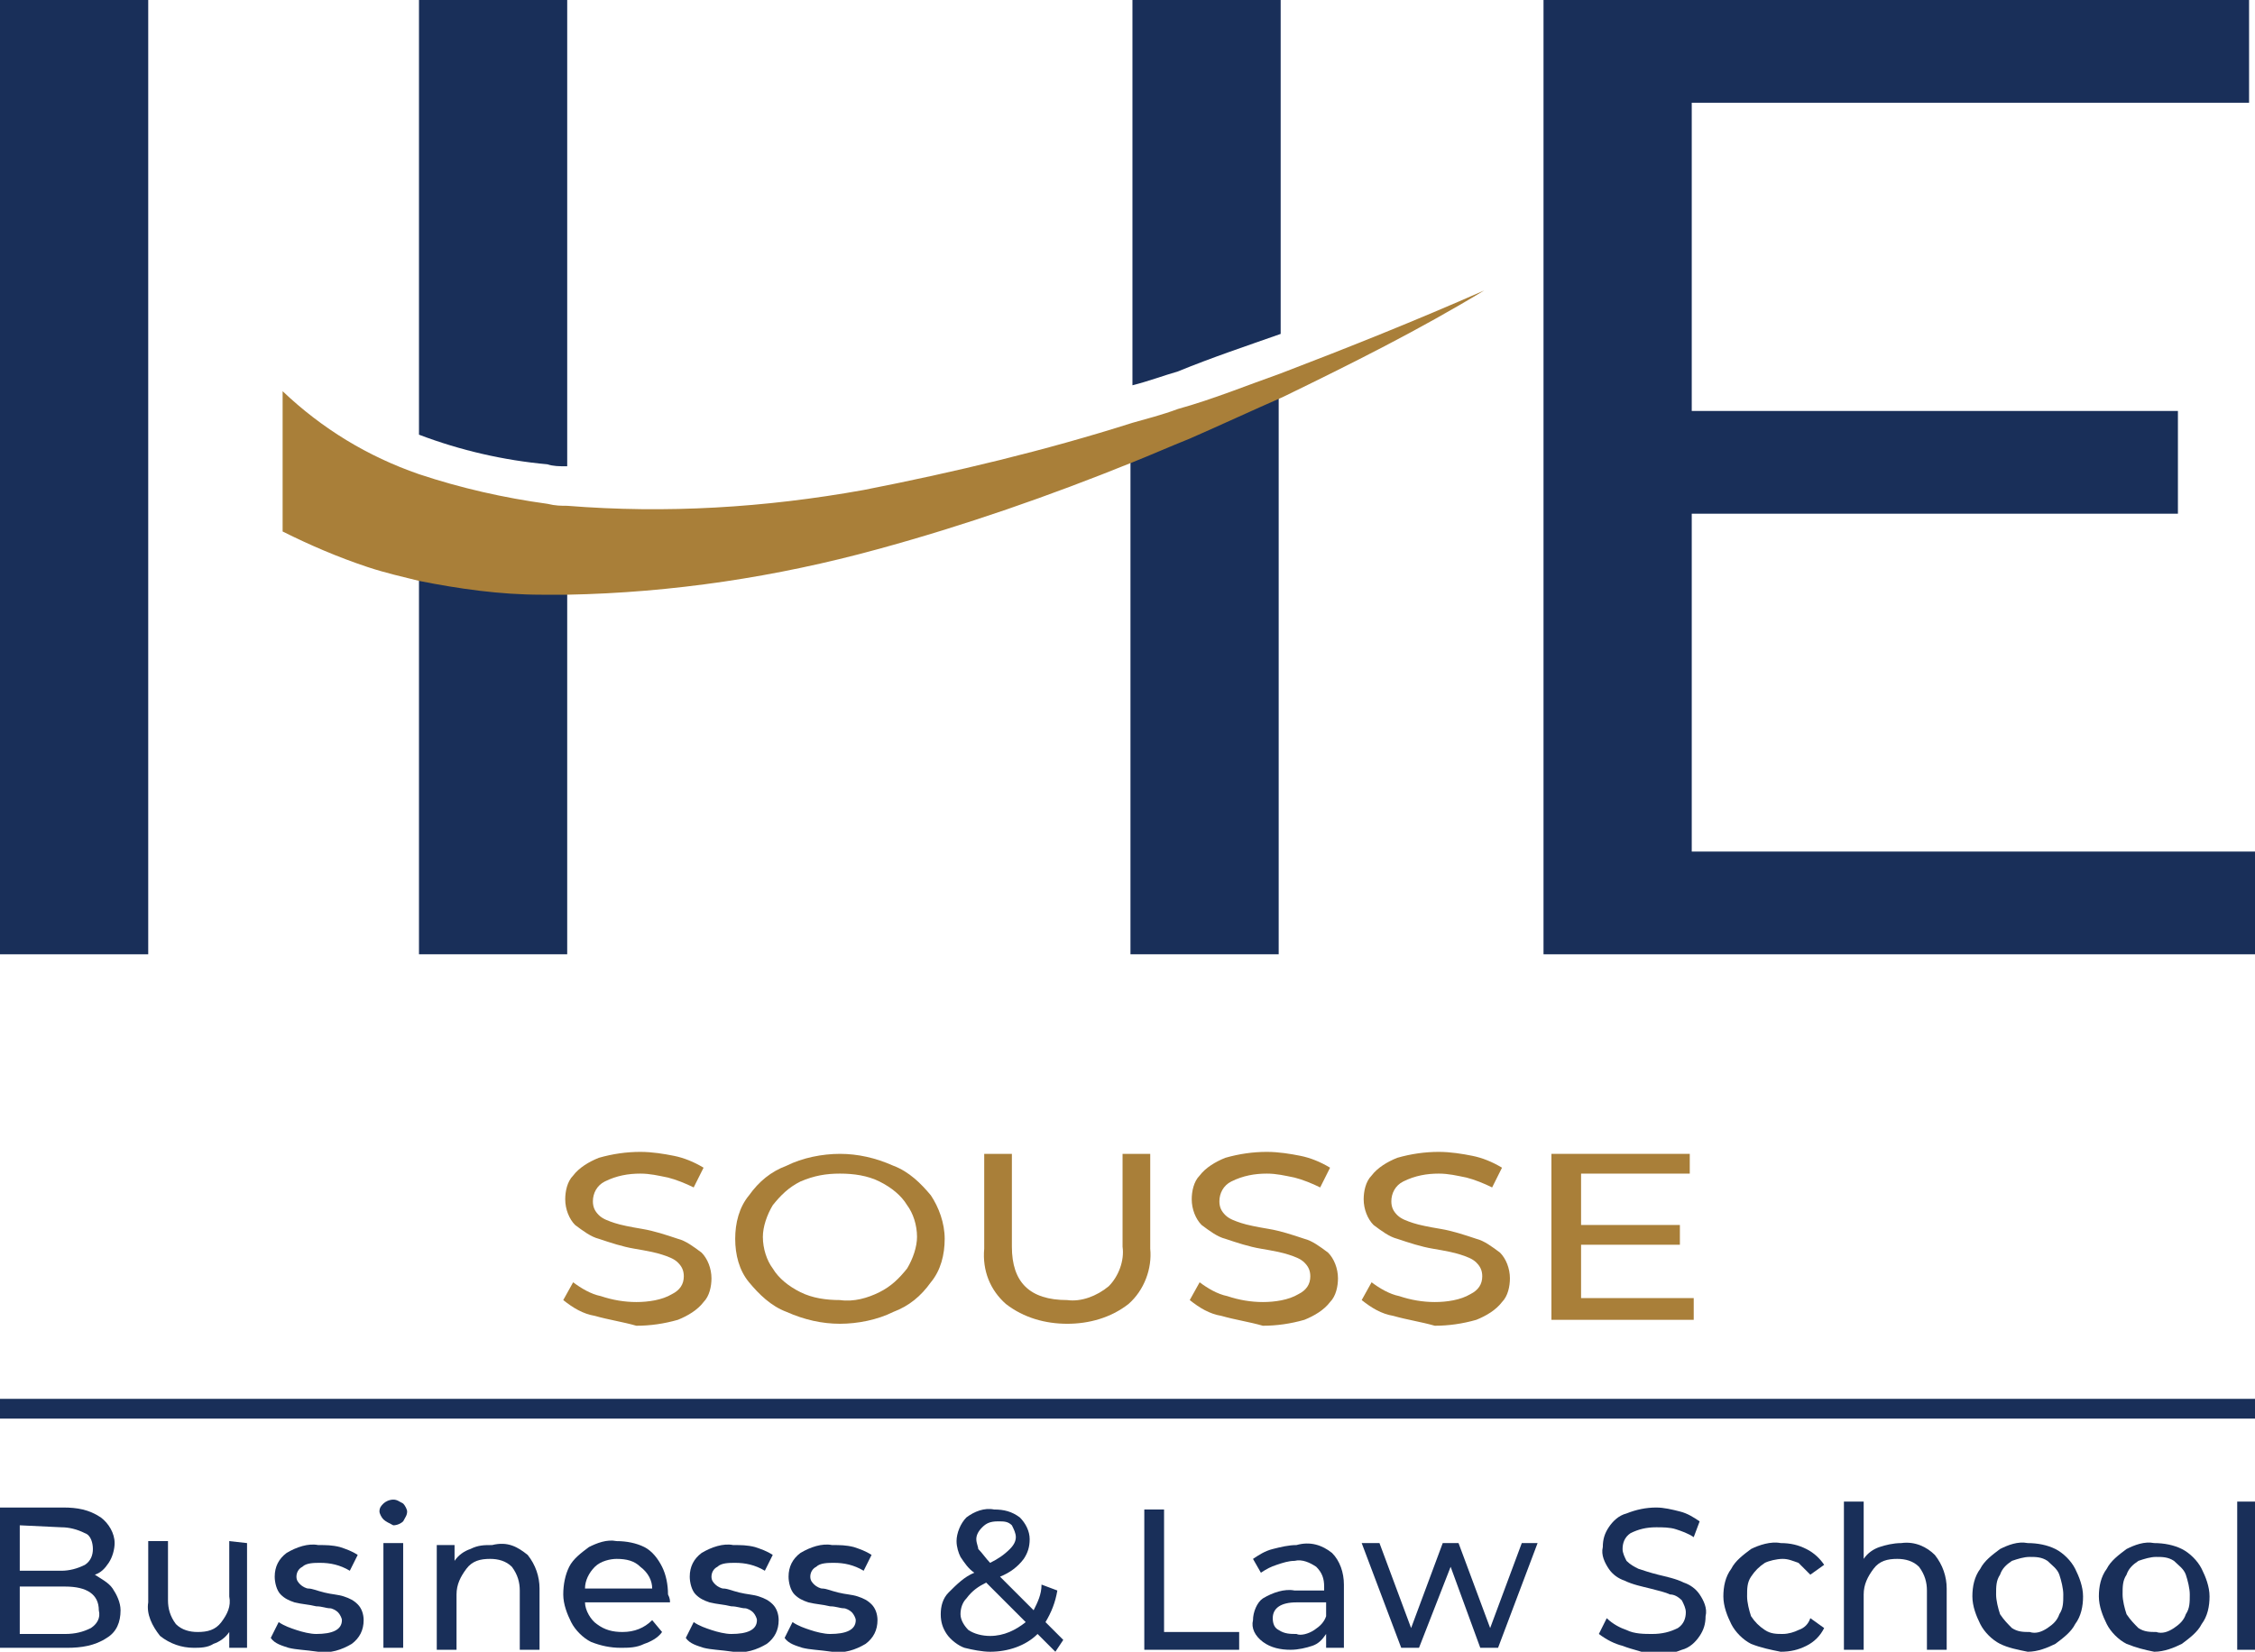 <?xml version="1.0" encoding="utf-8"?>
<!-- Generator: Adobe Illustrator 25.0.0, SVG Export Plug-In . SVG Version: 6.00 Build 0)  -->
<svg version="1.1" id="Calque_1" xmlns="http://www.w3.org/2000/svg" xmlns:xlink="http://www.w3.org/1999/xlink" x="0px" y="0px"
	 viewBox="0 0 114.1 83.6" style="enable-background:new 0 0 114.1 83.6;" xml:space="preserve">
<style type="text/css">
	.st0{fill:#A97F39;}
	.st1{fill:#192F59;}
</style>
<g id="Groupe_5898">
	<path id="Tracé_2614" class="st0" d="M30.1,66.6c-0.6-0.1-1.1-0.4-1.6-0.8l0.5-0.9c0.4,0.3,0.9,0.6,1.4,0.7
		c0.6,0.2,1.2,0.3,1.8,0.3c0.6,0,1.3-0.1,1.8-0.4c0.4-0.2,0.6-0.5,0.6-0.9c0-0.3-0.1-0.5-0.3-0.7c-0.2-0.2-0.5-0.3-0.8-0.4
		c-0.3-0.1-0.8-0.2-1.4-0.3c-0.6-0.1-1.2-0.3-1.8-0.5c-0.4-0.1-0.8-0.4-1.2-0.7c-0.3-0.3-0.5-0.8-0.5-1.3c0-0.4,0.1-0.9,0.4-1.2
		c0.3-0.4,0.8-0.7,1.3-0.9c0.7-0.2,1.4-0.3,2.1-0.3c0.6,0,1.2,0.1,1.7,0.2c0.5,0.1,1,0.3,1.5,0.6l-0.5,1c-0.4-0.2-0.9-0.4-1.3-0.5
		c-0.5-0.1-0.9-0.2-1.4-0.2c-0.6,0-1.2,0.1-1.8,0.4c-0.4,0.2-0.6,0.6-0.6,1c0,0.3,0.1,0.5,0.3,0.7c0.2,0.2,0.5,0.3,0.8,0.4
		c0.3,0.1,0.8,0.2,1.4,0.3c0.6,0.1,1.2,0.3,1.8,0.5c0.4,0.1,0.8,0.4,1.2,0.7c0.3,0.3,0.5,0.8,0.5,1.3c0,0.4-0.1,0.9-0.4,1.2
		c-0.3,0.4-0.8,0.7-1.3,0.9c-0.7,0.2-1.4,0.3-2.1,0.3C31.5,66.9,30.8,66.8,30.1,66.6z"/>
	<path id="Tracé_2615" class="st0" d="M39.8,66.4c-0.8-0.3-1.4-0.9-1.9-1.5c-0.5-0.6-0.7-1.4-0.7-2.2c0-0.8,0.2-1.6,0.7-2.2
		c0.5-0.7,1.1-1.2,1.9-1.5c0.8-0.4,1.8-0.6,2.7-0.6c0.9,0,1.8,0.2,2.7,0.6c0.8,0.3,1.4,0.9,1.9,1.5c0.4,0.6,0.7,1.4,0.7,2.2
		c0,0.8-0.2,1.6-0.7,2.2c-0.5,0.7-1.1,1.2-1.9,1.5c-0.8,0.4-1.8,0.6-2.7,0.6C41.6,67,40.7,66.8,39.8,66.4z M44.5,65.4
		c0.6-0.3,1-0.7,1.4-1.2c0.3-0.5,0.5-1.1,0.5-1.6c0-0.6-0.2-1.2-0.5-1.6c-0.3-0.5-0.8-0.9-1.4-1.2c-0.6-0.3-1.3-0.4-2-0.4
		c-0.7,0-1.3,0.1-2,0.4c-0.6,0.3-1,0.7-1.4,1.2c-0.3,0.5-0.5,1.1-0.5,1.6c0,0.6,0.2,1.2,0.5,1.6c0.3,0.5,0.8,0.9,1.4,1.2
		c0.6,0.3,1.3,0.4,2,0.4C43.2,65.9,43.9,65.7,44.5,65.4L44.5,65.4z"/>
	<path id="Tracé_2616" class="st0" d="M50.9,66c-0.8-0.7-1.2-1.7-1.1-2.8v-4.8h1.4v4.7c0,1.8,0.9,2.7,2.8,2.7
		c0.7,0.1,1.5-0.2,2.1-0.7c0.5-0.5,0.8-1.3,0.7-2v-4.7h1.4v4.8c0.1,1-0.3,2.1-1.1,2.8c-0.9,0.7-2,1-3.1,1C52.9,67,51.8,66.7,50.9,66
		z"/>
	<path id="Tracé_2617" class="st0" d="M61.8,66.6c-0.6-0.1-1.1-0.4-1.6-0.8l0.5-0.9c0.4,0.3,0.9,0.6,1.4,0.7
		c0.6,0.2,1.2,0.3,1.8,0.3c0.6,0,1.3-0.1,1.8-0.4c0.4-0.2,0.6-0.5,0.6-0.9c0-0.3-0.1-0.5-0.3-0.7c-0.2-0.2-0.5-0.3-0.8-0.4
		c-0.3-0.1-0.8-0.2-1.4-0.3c-0.6-0.1-1.2-0.3-1.8-0.5c-0.4-0.1-0.8-0.4-1.2-0.7c-0.3-0.3-0.5-0.8-0.5-1.3c0-0.4,0.1-0.9,0.4-1.2
		c0.3-0.4,0.8-0.7,1.3-0.9c0.7-0.2,1.4-0.3,2.1-0.3c0.6,0,1.2,0.1,1.7,0.2c0.5,0.1,1,0.3,1.5,0.6l-0.5,1c-0.4-0.2-0.9-0.4-1.3-0.5
		c-0.5-0.1-0.9-0.2-1.4-0.2c-0.6,0-1.2,0.1-1.8,0.4c-0.4,0.2-0.6,0.6-0.6,1c0,0.3,0.1,0.5,0.3,0.7c0.2,0.2,0.5,0.3,0.8,0.4
		c0.3,0.1,0.8,0.2,1.4,0.3c0.6,0.1,1.2,0.3,1.8,0.5c0.4,0.1,0.8,0.4,1.2,0.7c0.3,0.3,0.5,0.8,0.5,1.3c0,0.4-0.1,0.9-0.4,1.2
		c-0.3,0.4-0.8,0.7-1.3,0.9c-0.7,0.2-1.4,0.3-2.1,0.3C63.2,66.9,62.5,66.8,61.8,66.6z"/>
	<path id="Tracé_2618" class="st0" d="M70.5,66.6c-0.6-0.1-1.1-0.4-1.6-0.8l0.5-0.9c0.4,0.3,0.9,0.6,1.4,0.7
		c0.6,0.2,1.2,0.3,1.8,0.3c0.6,0,1.3-0.1,1.8-0.4c0.4-0.2,0.6-0.5,0.6-0.9c0-0.3-0.1-0.5-0.3-0.7c-0.2-0.2-0.5-0.3-0.8-0.4
		c-0.3-0.1-0.8-0.2-1.4-0.3c-0.6-0.1-1.2-0.3-1.8-0.5c-0.4-0.1-0.8-0.4-1.2-0.7c-0.3-0.3-0.5-0.8-0.5-1.3c0-0.4,0.1-0.9,0.4-1.2
		c0.3-0.4,0.8-0.7,1.3-0.9c0.7-0.2,1.4-0.3,2.1-0.3c0.6,0,1.2,0.1,1.7,0.2c0.5,0.1,1,0.3,1.5,0.6l-0.5,1c-0.4-0.2-0.9-0.4-1.3-0.5
		c-0.5-0.1-0.9-0.2-1.4-0.2c-0.6,0-1.2,0.1-1.8,0.4c-0.4,0.2-0.6,0.6-0.6,1c0,0.3,0.1,0.5,0.3,0.7c0.2,0.2,0.5,0.3,0.8,0.4
		c0.3,0.1,0.8,0.2,1.4,0.3c0.6,0.1,1.2,0.3,1.8,0.5c0.4,0.1,0.8,0.4,1.2,0.7c0.3,0.3,0.5,0.8,0.5,1.3c0,0.4-0.1,0.9-0.4,1.2
		c-0.3,0.4-0.8,0.7-1.3,0.9c-0.7,0.2-1.4,0.3-2.1,0.3C71.9,66.9,71.2,66.8,70.5,66.6z"/>
	<path id="Tracé_2619" class="st0" d="M85.7,65.8v1h-7.2v-8.4h7v1H80v2.6h5v1H80v2.7H85.7z"/>
</g>
<path id="Tracé_2620" class="st1" d="M7.5,48.3H0V0h7.5V48.3z"/>
<path id="Tracé_2621" class="st1" d="M110.2,26H85.6v17.1h28.6v5.2H78.1V0h35.7v5.2H85.6v15.6h24.6L110.2,26z"/>
<path id="Tracé_2622" class="st1" d="M21.2,29.3v19h7.5V30c-0.4,0-0.9,0-1.3,0C25.3,30,23.2,29.7,21.2,29.3z"/>
<path id="Tracé_2623" class="st1" d="M28.7,23.6V0h-7.5v22c2.1,0.8,4.3,1.3,6.5,1.5C28,23.6,28.3,23.6,28.7,23.6z"/>
<path id="Tracé_2624" class="st1" d="M60.1,22.1c-0.9,0.4-1.9,0.8-2.9,1.2v25h7.5V20C63.2,20.7,61.7,21.4,60.1,22.1z"/>
<path id="Tracé_2625" class="st1" d="M64.8,16.9V0h-7.5v19.5c0.8-0.2,1.6-0.5,2.3-0.7C61.3,18.1,63.1,17.5,64.8,16.9z"/>
<path id="Tracé_2626" class="st0" d="M64.8,18.9c-1.7,0.6-3.4,1.3-5.2,1.8c-0.8,0.3-1.6,0.5-2.3,0.7c-4.4,1.4-9,2.5-13.6,3.4
	c-5,0.9-10,1.2-15,0.8c-0.3,0-0.6,0-1-0.1c-2.2-0.3-4.4-0.8-6.5-1.5c-2.6-0.9-4.9-2.3-6.9-4.2l0,0.1v7c1.4,0.7,2.8,1.3,4.3,1.8
	c0.9,0.3,1.8,0.5,2.6,0.7c2,0.4,4.1,0.7,6.2,0.7c0.4,0,0.9,0,1.3,0c5.3-0.1,10.6-0.9,15.7-2.3c4.4-1.2,8.7-2.7,12.9-4.4
	c1-0.4,1.9-0.8,2.9-1.2c1.6-0.7,3.1-1.4,4.7-2.1c3.5-1.7,6.9-3.4,10.2-5.4C71.7,16.2,68.2,17.6,64.8,18.9z"/>
<g id="Groupe_5899">
	<rect id="Rectangle_3712" y="70.8" class="st1" width="114.1" height="1"/>
</g>
<g id="Groupe_5901">
	<path id="Tracé_2627" class="st1" d="M5.7,80.4c0.2,0.3,0.4,0.7,0.4,1.1c0,0.6-0.2,1.1-0.7,1.4c-0.6,0.4-1.3,0.5-2,0.5H0v-7.1h3.2
		c0.7,0,1.3,0.1,1.9,0.5c0.4,0.3,0.7,0.8,0.7,1.3c0,0.3-0.1,0.7-0.3,1c-0.2,0.3-0.4,0.5-0.7,0.6C5.1,79.9,5.5,80.1,5.7,80.4z
		 M1,77.2v2.3h2.1c0.4,0,0.8-0.1,1.2-0.3c0.3-0.2,0.4-0.5,0.4-0.8c0-0.3-0.1-0.7-0.4-0.8c-0.4-0.2-0.8-0.3-1.2-0.3L1,77.2z
		 M4.6,82.4c0.3-0.2,0.5-0.5,0.4-0.9c0-0.8-0.6-1.2-1.7-1.2H1v2.4h2.3C3.8,82.7,4.2,82.6,4.6,82.4L4.6,82.4z"/>
	<path id="Tracé_2628" class="st1" d="M12.5,78.1v5.3h-0.9v-0.8c-0.2,0.3-0.5,0.5-0.8,0.6c-0.3,0.2-0.7,0.2-1,0.2
		c-0.6,0-1.2-0.2-1.7-0.6c-0.4-0.5-0.7-1.1-0.6-1.7v-3.1h1v3c0,0.4,0.1,0.8,0.4,1.2c0.3,0.3,0.7,0.4,1.1,0.4c0.5,0,0.9-0.1,1.2-0.5
		c0.3-0.4,0.5-0.8,0.4-1.3v-2.8L12.5,78.1z"/>
	<path id="Tracé_2629" class="st1" d="M14.6,83.4c-0.3-0.1-0.7-0.2-0.9-0.5l0.4-0.8c0.3,0.2,0.6,0.3,0.9,0.4c0.3,0.1,0.7,0.2,1,0.2
		c0.8,0,1.3-0.2,1.3-0.7c0-0.1-0.1-0.3-0.2-0.4c-0.1-0.1-0.3-0.2-0.4-0.2c-0.2,0-0.4-0.1-0.7-0.1c-0.4-0.1-0.7-0.1-1.1-0.2
		c-0.3-0.1-0.5-0.2-0.7-0.4c-0.2-0.2-0.3-0.6-0.3-0.9c0-0.5,0.2-0.9,0.6-1.2c0.5-0.3,1.1-0.5,1.6-0.4c0.4,0,0.7,0,1.1,0.1
		c0.3,0.1,0.6,0.2,0.9,0.4l-0.4,0.8c-0.5-0.3-1-0.4-1.5-0.4c-0.3,0-0.7,0-0.9,0.2c-0.2,0.1-0.3,0.3-0.3,0.5c0,0.2,0.1,0.3,0.2,0.4
		c0.1,0.1,0.3,0.2,0.4,0.2c0.2,0,0.4,0.1,0.8,0.2c0.4,0.1,0.7,0.1,1,0.2c0.3,0.1,0.5,0.2,0.7,0.4c0.2,0.2,0.3,0.5,0.3,0.8
		c0,0.5-0.2,0.9-0.6,1.2c-0.5,0.3-1.1,0.5-1.7,0.4C15.4,83.5,15,83.5,14.6,83.4z"/>
	<path id="Tracé_2630" class="st1" d="M19.4,76.9c-0.1-0.1-0.2-0.3-0.2-0.4c0-0.2,0.1-0.3,0.2-0.4c0.1-0.1,0.3-0.2,0.5-0.2
		c0.2,0,0.3,0.1,0.5,0.2c0.1,0.1,0.2,0.3,0.2,0.4c0,0.2-0.1,0.3-0.2,0.5c-0.1,0.1-0.3,0.2-0.5,0.2C19.7,77.1,19.5,77,19.4,76.9z
		 M19.4,78.1h1v5.3h-1V78.1z"/>
	<path id="Tracé_2631" class="st1" d="M26.7,78.7c0.4,0.5,0.6,1.1,0.6,1.7v3.1h-1v-3c0-0.4-0.1-0.8-0.4-1.2
		c-0.3-0.3-0.7-0.4-1.1-0.4c-0.5,0-0.9,0.1-1.2,0.5c-0.3,0.4-0.5,0.8-0.5,1.3v2.8h-1v-5.3h0.9v0.8c0.2-0.3,0.5-0.5,0.8-0.6
		c0.4-0.2,0.7-0.2,1.1-0.2C25.7,78,26.2,78.3,26.7,78.7z"/>
	<path id="Tracé_2632" class="st1" d="M33.9,81.1h-4.3c0,0.4,0.3,0.9,0.6,1.1c0.4,0.3,0.8,0.4,1.3,0.4c0.6,0,1.1-0.2,1.5-0.6
		l0.5,0.6c-0.2,0.3-0.6,0.5-0.9,0.6c-0.4,0.2-0.8,0.2-1.2,0.2c-0.5,0-1-0.1-1.5-0.3c-0.4-0.2-0.8-0.6-1-1c-0.2-0.4-0.4-0.9-0.4-1.4
		c0-0.5,0.1-1,0.3-1.4c0.2-0.4,0.6-0.7,1-1c0.4-0.2,0.9-0.4,1.4-0.3c0.5,0,1,0.1,1.4,0.3c0.4,0.2,0.7,0.6,0.9,1
		c0.2,0.4,0.3,0.9,0.3,1.4C33.9,80.9,33.9,81,33.9,81.1z M30.1,79.3c-0.3,0.3-0.5,0.7-0.5,1.1H33c0-0.4-0.2-0.8-0.6-1.1
		c-0.3-0.3-0.7-0.4-1.2-0.4C30.9,78.9,30.4,79,30.1,79.3z"/>
	<path id="Tracé_2633" class="st1" d="M35.6,83.4c-0.3-0.1-0.7-0.2-0.9-0.5l0.4-0.8c0.3,0.2,0.6,0.3,0.9,0.4c0.3,0.1,0.7,0.2,1,0.2
		c0.8,0,1.3-0.2,1.3-0.7c0-0.1-0.1-0.3-0.2-0.4c-0.1-0.1-0.3-0.2-0.4-0.2c-0.2,0-0.4-0.1-0.7-0.1c-0.4-0.1-0.7-0.1-1.1-0.2
		c-0.3-0.1-0.5-0.2-0.7-0.4c-0.2-0.2-0.3-0.6-0.3-0.9c0-0.5,0.2-0.9,0.6-1.2c0.5-0.3,1.1-0.5,1.6-0.4c0.4,0,0.7,0,1.1,0.1
		c0.3,0.1,0.6,0.2,0.9,0.4l-0.4,0.8c-0.5-0.3-1-0.4-1.5-0.4c-0.3,0-0.7,0-0.9,0.2c-0.2,0.1-0.3,0.3-0.3,0.5c0,0.2,0.1,0.3,0.2,0.4
		c0.1,0.1,0.3,0.2,0.4,0.2c0.2,0,0.4,0.1,0.8,0.2c0.4,0.1,0.7,0.1,1,0.2c0.3,0.1,0.5,0.2,0.7,0.4c0.2,0.2,0.3,0.5,0.3,0.8
		c0,0.5-0.2,0.9-0.6,1.2c-0.5,0.3-1.1,0.5-1.7,0.4C36.4,83.5,36,83.5,35.6,83.4z"/>
	<path id="Tracé_2634" class="st1" d="M40.6,83.4c-0.3-0.1-0.7-0.2-0.9-0.5l0.4-0.8c0.3,0.2,0.6,0.3,0.9,0.4c0.3,0.1,0.7,0.2,1,0.2
		c0.8,0,1.3-0.2,1.3-0.7c0-0.1-0.1-0.3-0.2-0.4c-0.1-0.1-0.3-0.2-0.4-0.2c-0.2,0-0.4-0.1-0.7-0.1c-0.4-0.1-0.7-0.1-1.1-0.2
		c-0.3-0.1-0.5-0.2-0.7-0.4c-0.2-0.2-0.3-0.6-0.3-0.9c0-0.5,0.2-0.9,0.6-1.2c0.5-0.3,1.1-0.5,1.6-0.4c0.4,0,0.7,0,1.1,0.1
		c0.3,0.1,0.6,0.2,0.9,0.4l-0.4,0.8c-0.5-0.3-1-0.4-1.5-0.4c-0.3,0-0.7,0-0.9,0.2c-0.2,0.1-0.3,0.3-0.3,0.5c0,0.2,0.1,0.3,0.2,0.4
		c0.1,0.1,0.3,0.2,0.4,0.2c0.2,0,0.4,0.1,0.8,0.2c0.4,0.1,0.7,0.1,1,0.2c0.3,0.1,0.5,0.2,0.7,0.4c0.2,0.2,0.3,0.5,0.3,0.8
		c0,0.5-0.2,0.9-0.6,1.2c-0.5,0.3-1.1,0.5-1.7,0.4C41.4,83.5,41,83.5,40.6,83.4z"/>
	<path id="Tracé_2635" class="st1" d="M53.4,83.6l-0.9-0.9c-0.6,0.6-1.5,0.9-2.4,0.9c-0.4,0-0.9-0.1-1.3-0.2
		c-0.3-0.1-0.7-0.4-0.9-0.7c-0.2-0.3-0.3-0.6-0.3-1c0-0.4,0.1-0.8,0.4-1.1c0.4-0.4,0.8-0.8,1.3-1c-0.3-0.2-0.5-0.5-0.7-0.8
		c-0.1-0.2-0.2-0.5-0.2-0.8c0-0.4,0.2-0.9,0.5-1.2c0.4-0.3,0.9-0.5,1.4-0.4c0.5,0,0.9,0.1,1.3,0.4c0.3,0.3,0.5,0.7,0.5,1.1
		c0,0.4-0.1,0.7-0.3,1c-0.3,0.4-0.7,0.7-1.2,0.9l1.7,1.7c0.2-0.4,0.4-0.8,0.4-1.3l0.8,0.3c-0.1,0.6-0.3,1.1-0.6,1.6l0.9,0.9
		L53.4,83.6z M51.9,82.1l-2-2c-0.4,0.2-0.7,0.4-1,0.8c-0.2,0.2-0.3,0.5-0.3,0.8c0,0.3,0.2,0.6,0.4,0.8c0.3,0.2,0.7,0.3,1.1,0.3
		C50.8,82.8,51.4,82.5,51.9,82.1L51.9,82.1z M49.7,77.3c-0.2,0.2-0.3,0.4-0.3,0.6c0,0.2,0.1,0.4,0.1,0.5c0.2,0.2,0.4,0.5,0.6,0.7
		c0.4-0.2,0.7-0.4,1-0.7c0.2-0.2,0.3-0.4,0.3-0.6c0-0.2-0.1-0.4-0.2-0.6c-0.2-0.2-0.4-0.2-0.7-0.2C50.1,77,49.9,77.1,49.7,77.3
		L49.7,77.3z"/>
	<path id="Tracé_2636" class="st1" d="M57.9,76.4h1v6.2h3.8v0.9h-4.8V76.4z"/>
	<path id="Tracé_2637" class="st1" d="M67.4,78.6c0.4,0.4,0.6,1,0.6,1.6v3.2h-0.9v-0.7c-0.2,0.3-0.4,0.5-0.7,0.6
		c-0.3,0.1-0.7,0.2-1.1,0.2c-0.5,0-1-0.1-1.4-0.4c-0.4-0.3-0.6-0.7-0.5-1.1c0-0.4,0.2-0.9,0.5-1.1c0.5-0.3,1.1-0.5,1.6-0.4H67v-0.2
		c0-0.4-0.1-0.7-0.4-1c-0.3-0.2-0.7-0.4-1.1-0.3c-0.3,0-0.6,0.1-0.9,0.2c-0.3,0.1-0.5,0.2-0.8,0.4l-0.4-0.7c0.3-0.2,0.6-0.4,1-0.5
		c0.4-0.1,0.8-0.2,1.2-0.2C66.3,78,66.9,78.2,67.4,78.6z M66.5,82.5c0.3-0.2,0.5-0.4,0.6-0.7v-0.7h-1.5c-0.8,0-1.2,0.3-1.2,0.8
		c0,0.3,0.1,0.5,0.3,0.6c0.3,0.2,0.6,0.2,0.9,0.2C65.8,82.8,66.2,82.7,66.5,82.5z"/>
	<path id="Tracé_2638" class="st1" d="M77.8,78.1l-2,5.3h-0.9l-1.5-4.1l-1.6,4.1h-0.9l-2-5.3h0.9l1.6,4.3l1.6-4.3h0.8l1.6,4.3
		l1.6-4.3H77.8z"/>
	<path id="Tracé_2639" class="st1" d="M82.1,83.3c-0.4-0.1-0.8-0.3-1.2-0.6l0.4-0.8c0.3,0.3,0.7,0.5,1,0.6c0.4,0.2,0.9,0.2,1.3,0.2
		c0.5,0,0.9-0.1,1.3-0.3c0.3-0.2,0.4-0.5,0.4-0.8c0-0.2-0.1-0.4-0.2-0.6c-0.2-0.2-0.4-0.3-0.6-0.3c-0.2-0.1-0.6-0.2-1-0.3
		c-0.4-0.1-0.9-0.2-1.3-0.4c-0.3-0.1-0.6-0.3-0.8-0.6c-0.2-0.3-0.4-0.7-0.3-1.1c0-0.4,0.1-0.7,0.3-1c0.2-0.3,0.5-0.6,0.9-0.7
		c0.5-0.2,1-0.3,1.5-0.3c0.4,0,0.8,0.1,1.2,0.2c0.4,0.1,0.7,0.3,1,0.5l-0.3,0.8c-0.3-0.2-0.6-0.3-0.9-0.4c-0.3-0.1-0.7-0.1-1-0.1
		c-0.5,0-0.9,0.1-1.3,0.3c-0.3,0.2-0.4,0.5-0.4,0.8c0,0.2,0.1,0.4,0.2,0.6c0.2,0.2,0.4,0.3,0.6,0.4c0.3,0.1,0.6,0.2,1,0.3
		c0.4,0.1,0.9,0.2,1.3,0.4c0.3,0.1,0.6,0.3,0.8,0.6c0.2,0.3,0.4,0.7,0.3,1.1c0,0.4-0.1,0.7-0.3,1c-0.2,0.3-0.5,0.6-0.9,0.7
		c-0.5,0.2-1,0.3-1.5,0.3C83.2,83.6,82.6,83.5,82.1,83.3z"/>
	<path id="Tracé_2640" class="st1" d="M88.6,83.2c-0.4-0.2-0.8-0.6-1-1c-0.2-0.4-0.4-0.9-0.4-1.4c0-0.5,0.1-1,0.4-1.4
		c0.2-0.4,0.6-0.7,1-1c0.4-0.2,1-0.4,1.5-0.3c0.5,0,0.9,0.1,1.3,0.3c0.4,0.2,0.7,0.5,0.9,0.8l-0.7,0.5c-0.2-0.2-0.4-0.4-0.6-0.6
		c-0.3-0.1-0.5-0.2-0.8-0.2c-0.3,0-0.7,0.1-0.9,0.2c-0.3,0.2-0.5,0.4-0.7,0.7c-0.2,0.3-0.2,0.6-0.2,1c0,0.3,0.1,0.7,0.2,1
		c0.2,0.3,0.4,0.5,0.7,0.7c0.3,0.2,0.6,0.2,0.9,0.2c0.3,0,0.6-0.1,0.8-0.2c0.3-0.1,0.5-0.3,0.6-0.6l0.7,0.5
		c-0.2,0.4-0.5,0.7-0.9,0.9c-0.4,0.2-0.8,0.3-1.3,0.3C89.6,83.5,89.1,83.4,88.6,83.2z"/>
	<path id="Tracé_2641" class="st1" d="M97.9,78.7c0.4,0.5,0.6,1.1,0.6,1.7v3.1h-1v-3c0-0.4-0.1-0.8-0.4-1.2
		c-0.3-0.3-0.7-0.4-1.1-0.4c-0.5,0-0.9,0.1-1.2,0.5c-0.3,0.4-0.5,0.8-0.5,1.3v2.8h-1V76h1v2.9c0.2-0.3,0.5-0.5,0.8-0.6
		c0.3-0.1,0.7-0.2,1.1-0.2C96.9,78,97.5,78.3,97.9,78.7z"/>
	<path id="Tracé_2642" class="st1" d="M101.2,83.2c-0.4-0.2-0.8-0.6-1-1c-0.2-0.4-0.4-0.9-0.4-1.4c0-0.5,0.1-1,0.4-1.4
		c0.2-0.4,0.6-0.7,1-1c0.4-0.2,0.9-0.4,1.4-0.3c0.5,0,1,0.1,1.4,0.3c0.4,0.2,0.8,0.6,1,1c0.2,0.4,0.4,0.9,0.4,1.4
		c0,0.5-0.1,1-0.4,1.4c-0.2,0.4-0.6,0.7-1,1c-0.4,0.2-0.9,0.4-1.4,0.4C102.1,83.5,101.6,83.4,101.2,83.2z M103.6,82.4
		c0.3-0.2,0.5-0.4,0.6-0.7c0.2-0.3,0.2-0.6,0.2-1c0-0.3-0.1-0.7-0.2-1c-0.1-0.3-0.4-0.5-0.6-0.7c-0.3-0.2-0.6-0.2-0.9-0.2
		c-0.3,0-0.6,0.1-0.9,0.2c-0.3,0.2-0.5,0.4-0.6,0.7c-0.2,0.3-0.2,0.6-0.2,1c0,0.3,0.1,0.7,0.2,1c0.2,0.3,0.4,0.5,0.6,0.7
		c0.3,0.2,0.6,0.2,0.9,0.2C103,82.7,103.3,82.6,103.6,82.4z"/>
	<path id="Tracé_2643" class="st1" d="M107.6,83.2c-0.4-0.2-0.8-0.6-1-1c-0.2-0.4-0.4-0.9-0.4-1.4c0-0.5,0.1-1,0.4-1.4
		c0.2-0.4,0.6-0.7,1-1c0.4-0.2,0.9-0.4,1.4-0.3c0.5,0,1,0.1,1.4,0.3c0.4,0.2,0.8,0.6,1,1c0.2,0.4,0.4,0.9,0.4,1.4
		c0,0.5-0.1,1-0.4,1.4c-0.2,0.4-0.6,0.7-1,1c-0.4,0.2-0.9,0.4-1.4,0.4C108.5,83.5,108.1,83.4,107.6,83.2z M110,82.4
		c0.3-0.2,0.5-0.4,0.6-0.7c0.2-0.3,0.2-0.6,0.2-1c0-0.3-0.1-0.7-0.2-1c-0.1-0.3-0.4-0.5-0.6-0.7c-0.3-0.2-0.6-0.2-0.9-0.2
		c-0.3,0-0.6,0.1-0.9,0.2c-0.3,0.2-0.5,0.4-0.6,0.7c-0.2,0.3-0.2,0.6-0.2,1c0,0.3,0.1,0.7,0.2,1c0.2,0.3,0.4,0.5,0.6,0.7
		c0.3,0.2,0.6,0.2,0.9,0.2C109.4,82.7,109.7,82.6,110,82.4z"/>
	<path id="Tracé_2644" class="st1" d="M113.2,76h1v7.5h-1V76z"/>
</g>
</svg>
